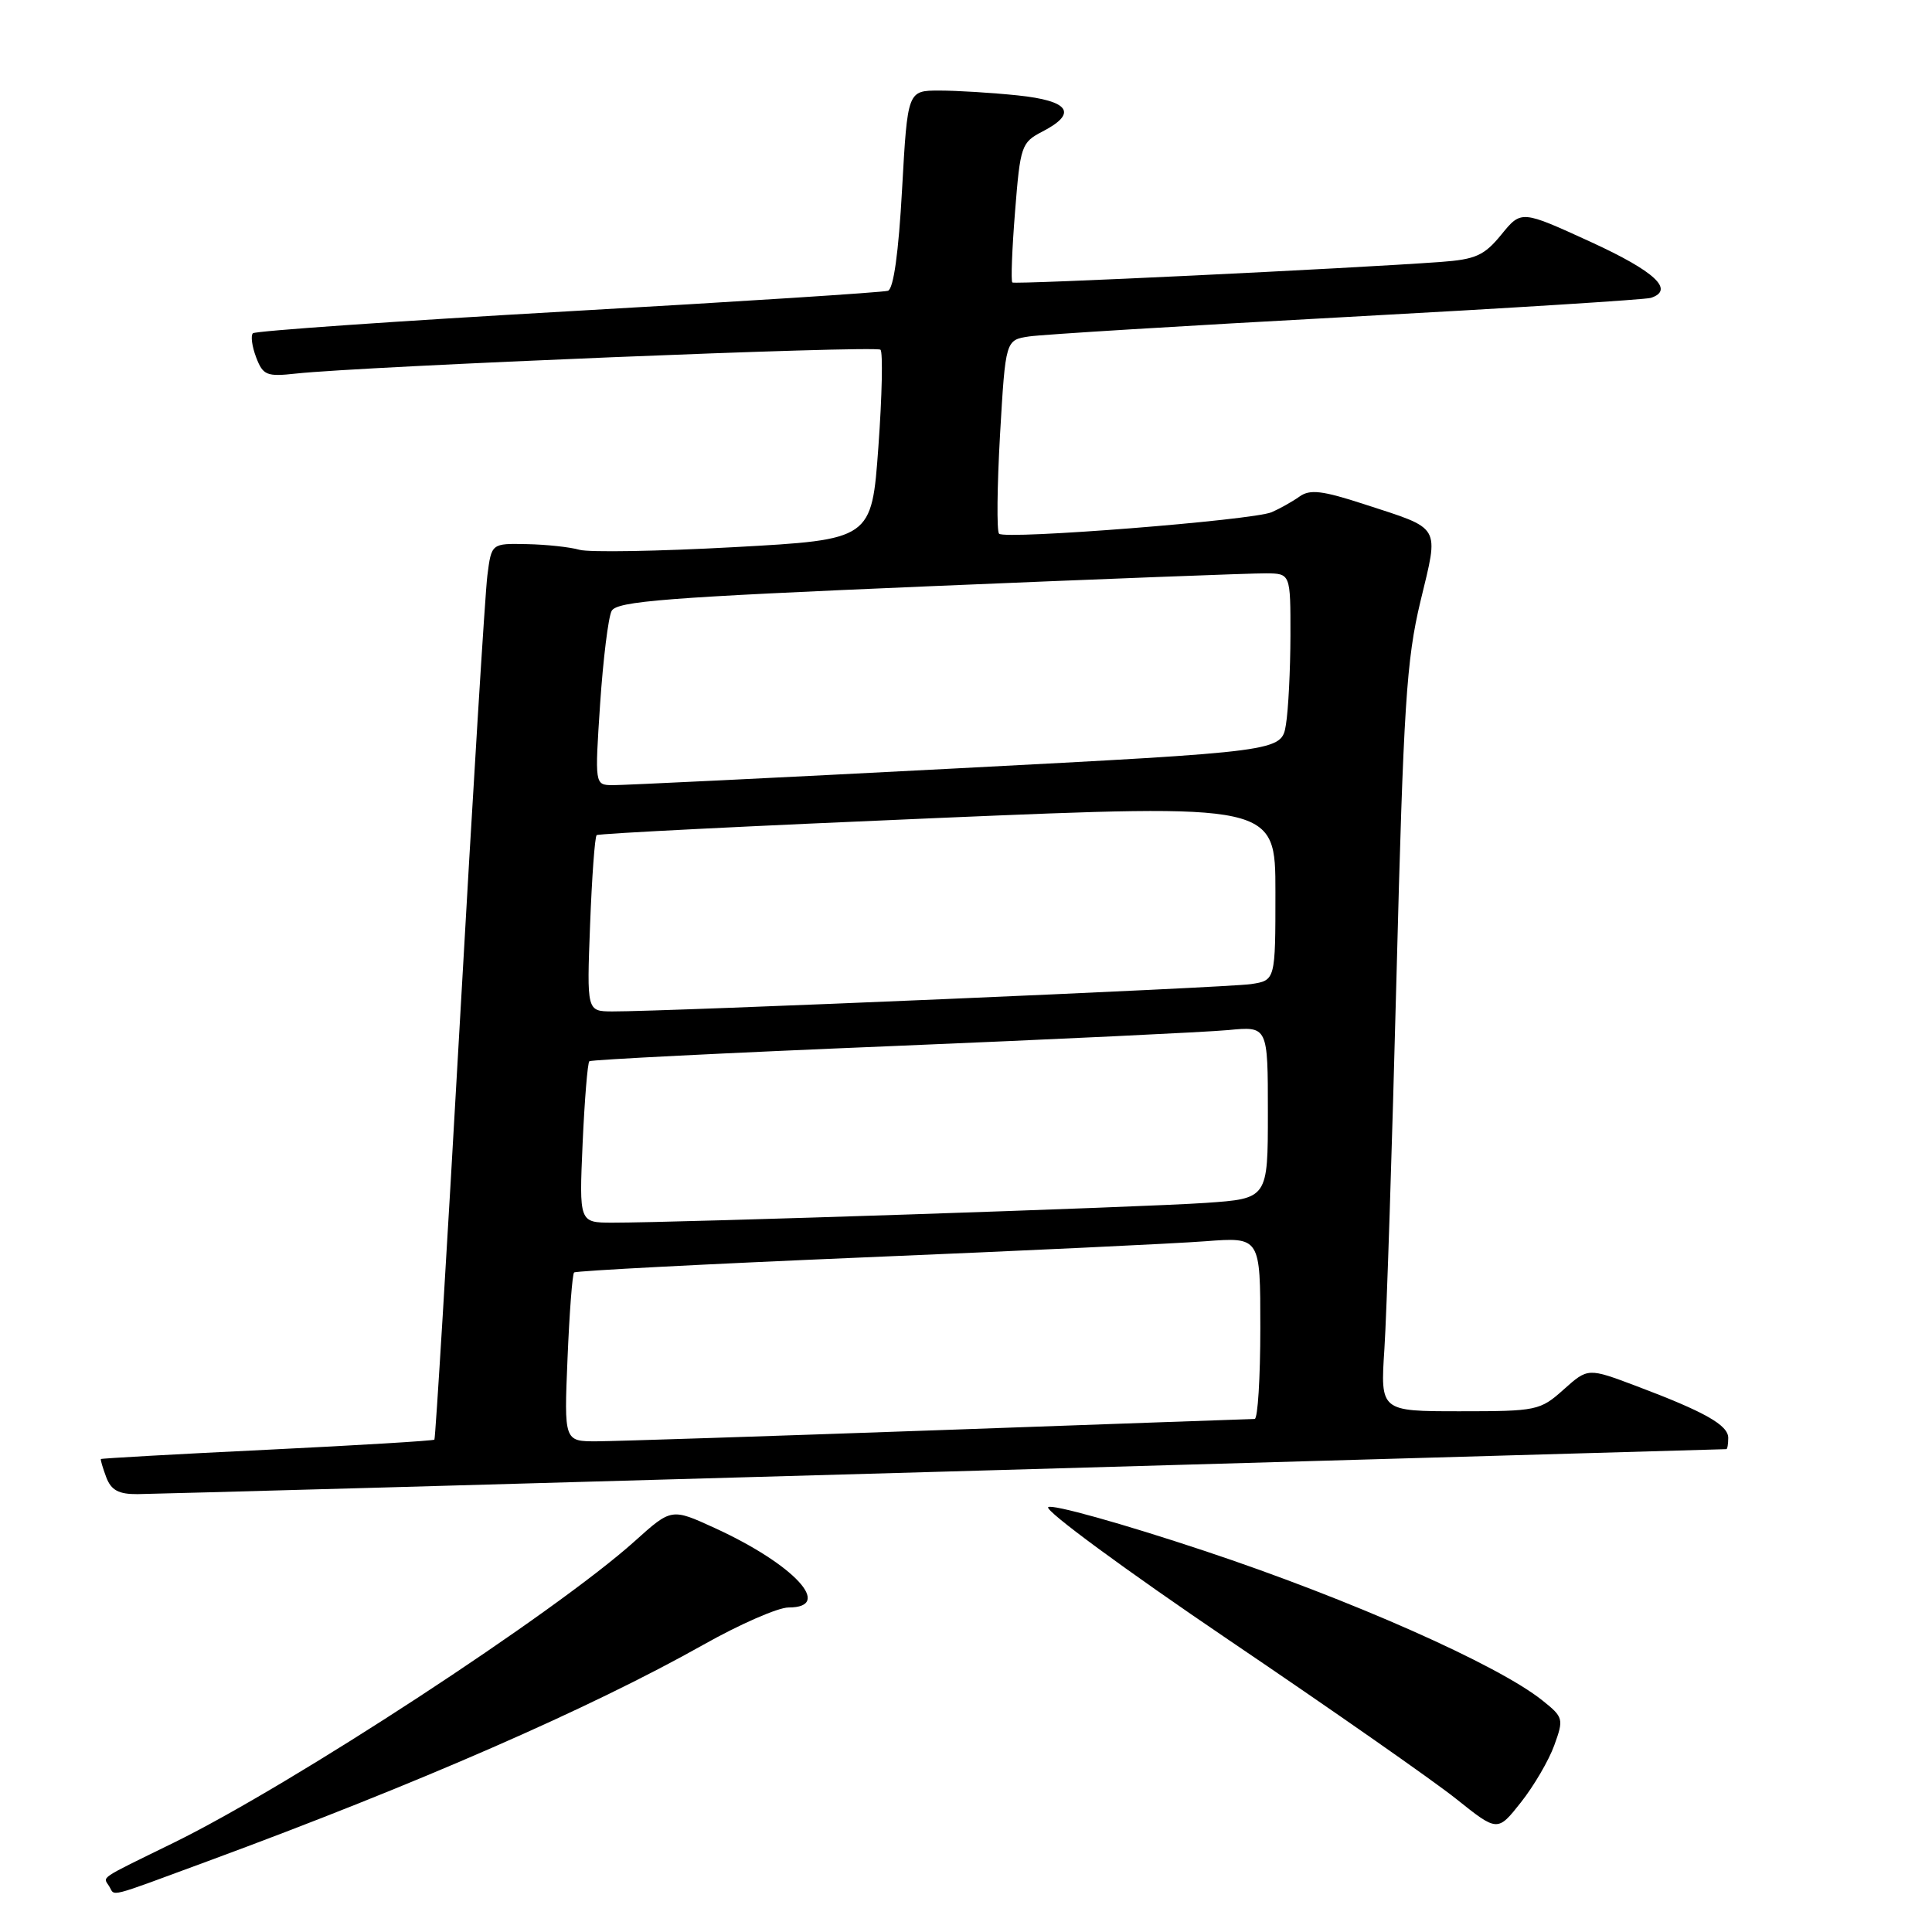 <?xml version="1.0" encoding="UTF-8" standalone="no"?>
<!DOCTYPE svg PUBLIC "-//W3C//DTD SVG 1.1//EN" "http://www.w3.org/Graphics/SVG/1.1/DTD/svg11.dtd" >
<svg xmlns="http://www.w3.org/2000/svg" xmlns:xlink="http://www.w3.org/1999/xlink" version="1.1" viewBox="0 0 256 256">
 <g >
 <path fill="currentColor"
d=" M 27.58 246.60 C 55.32 236.37 78.22 226.37 93.23 217.92 C 98.04 215.21 103.10 213.00 104.48 213.00 C 110.53 213.00 105.22 207.28 94.69 202.46 C 88.97 199.84 88.97 199.84 84.11 204.21 C 73.59 213.67 38.71 236.48 23.00 244.18 C 12.87 249.14 13.65 248.62 14.46 249.93 C 15.30 251.29 13.88 251.65 27.58 246.60 Z  M 205.95 231.26 C 207.22 227.76 207.16 227.54 204.38 225.32 C 198.45 220.57 178.86 211.90 159.61 205.50 C 148.67 201.86 139.34 199.26 138.89 199.71 C 138.43 200.17 149.18 208.07 162.78 217.28 C 176.38 226.48 189.96 235.97 192.96 238.37 C 198.43 242.74 198.43 242.74 201.53 238.82 C 203.24 236.66 205.23 233.26 205.95 231.26 Z  M 125.00 195.00 C 181.93 193.37 228.61 192.03 228.75 192.02 C 228.89 192.01 229.00 191.34 229.00 190.53 C 229.00 188.83 225.88 187.07 216.83 183.66 C 210.41 181.24 210.41 181.24 207.19 184.12 C 204.07 186.91 203.63 187.00 193.43 187.00 C 182.90 187.00 182.90 187.00 183.44 178.75 C 183.74 174.21 184.46 152.05 185.04 129.50 C 185.97 93.47 186.36 87.43 188.22 79.67 C 190.68 69.45 191.10 70.18 180.70 66.79 C 175.21 65.00 173.57 64.81 172.20 65.79 C 171.26 66.46 169.60 67.39 168.50 67.87 C 166.02 68.94 133.20 71.53 132.38 70.72 C 132.06 70.39 132.12 64.48 132.51 57.59 C 133.24 45.05 133.24 45.05 136.37 44.58 C 138.09 44.32 157.05 43.16 178.50 42.00 C 199.95 40.84 218.06 39.70 218.75 39.47 C 221.94 38.42 219.29 35.96 210.79 32.06 C 201.58 27.84 201.58 27.84 198.94 31.08 C 196.67 33.86 195.54 34.37 190.90 34.71 C 178.80 35.59 134.47 37.72 134.14 37.43 C 133.94 37.25 134.10 33.02 134.50 28.03 C 135.19 19.32 135.34 18.88 138.11 17.44 C 142.84 15.00 141.74 13.36 134.85 12.64 C 131.47 12.29 126.81 12.00 124.48 12.00 C 120.26 12.00 120.26 12.00 119.53 25.07 C 119.07 33.48 118.40 38.27 117.66 38.53 C 117.02 38.74 97.95 39.97 75.29 41.25 C 52.62 42.54 33.82 43.85 33.51 44.16 C 33.20 44.47 33.39 45.90 33.94 47.35 C 34.85 49.73 35.33 49.93 39.22 49.50 C 48.02 48.54 116.09 45.75 116.67 46.34 C 117.00 46.67 116.88 52.47 116.39 59.22 C 115.50 71.50 115.50 71.50 97.28 72.50 C 87.27 73.05 78.04 73.21 76.78 72.85 C 75.53 72.49 72.39 72.15 69.81 72.10 C 65.12 72.00 65.12 72.00 64.58 76.25 C 64.28 78.59 62.64 105.25 60.93 135.50 C 59.22 165.75 57.70 190.62 57.56 190.76 C 57.42 190.91 47.45 191.51 35.40 192.10 C 23.36 192.68 13.44 193.24 13.37 193.33 C 13.29 193.42 13.62 194.51 14.08 195.75 C 14.73 197.46 15.72 198.00 18.22 197.98 C 20.02 197.97 68.07 196.63 125.00 195.00 Z  M 75.20 180.01 C 75.45 173.96 75.84 168.83 76.07 168.61 C 76.31 168.39 93.60 167.49 114.50 166.61 C 135.40 165.74 155.76 164.78 159.75 164.47 C 167.00 163.92 167.00 163.92 167.00 175.96 C 167.00 182.58 166.66 188.01 166.25 188.02 C 165.84 188.03 147.05 188.69 124.50 189.50 C 101.95 190.30 81.53 190.97 79.12 190.98 C 74.74 191.00 74.74 191.00 75.20 180.01 Z  M 77.20 151.50 C 77.46 145.72 77.86 140.83 78.09 140.62 C 78.31 140.42 96.28 139.51 118.00 138.62 C 139.72 137.72 159.86 136.76 162.75 136.49 C 168.00 135.98 168.00 135.98 168.00 147.40 C 168.00 158.82 168.00 158.82 159.75 159.39 C 151.61 159.96 89.63 162.02 81.12 162.01 C 76.74 162.00 76.74 162.00 77.20 151.50 Z  M 78.19 122.52 C 78.43 116.21 78.82 110.87 79.06 110.66 C 79.30 110.45 99.64 109.43 124.25 108.39 C 169.00 106.50 169.00 106.50 169.00 118.20 C 169.00 129.91 169.00 129.91 165.75 130.40 C 162.64 130.87 88.13 134.05 81.12 134.02 C 77.75 134.00 77.75 134.00 78.19 122.52 Z  M 79.52 93.25 C 79.92 87.34 80.60 81.81 81.04 80.96 C 81.72 79.66 88.20 79.16 123.17 77.68 C 145.90 76.72 165.96 75.95 167.75 75.97 C 171.00 76.00 171.00 76.00 170.99 84.25 C 170.98 88.79 170.71 94.09 170.39 96.03 C 169.81 99.57 169.81 99.57 126.65 101.82 C 102.92 103.06 82.44 104.05 81.15 104.04 C 78.81 104.00 78.81 104.00 79.52 93.25 Z "/>
</g>
</svg>